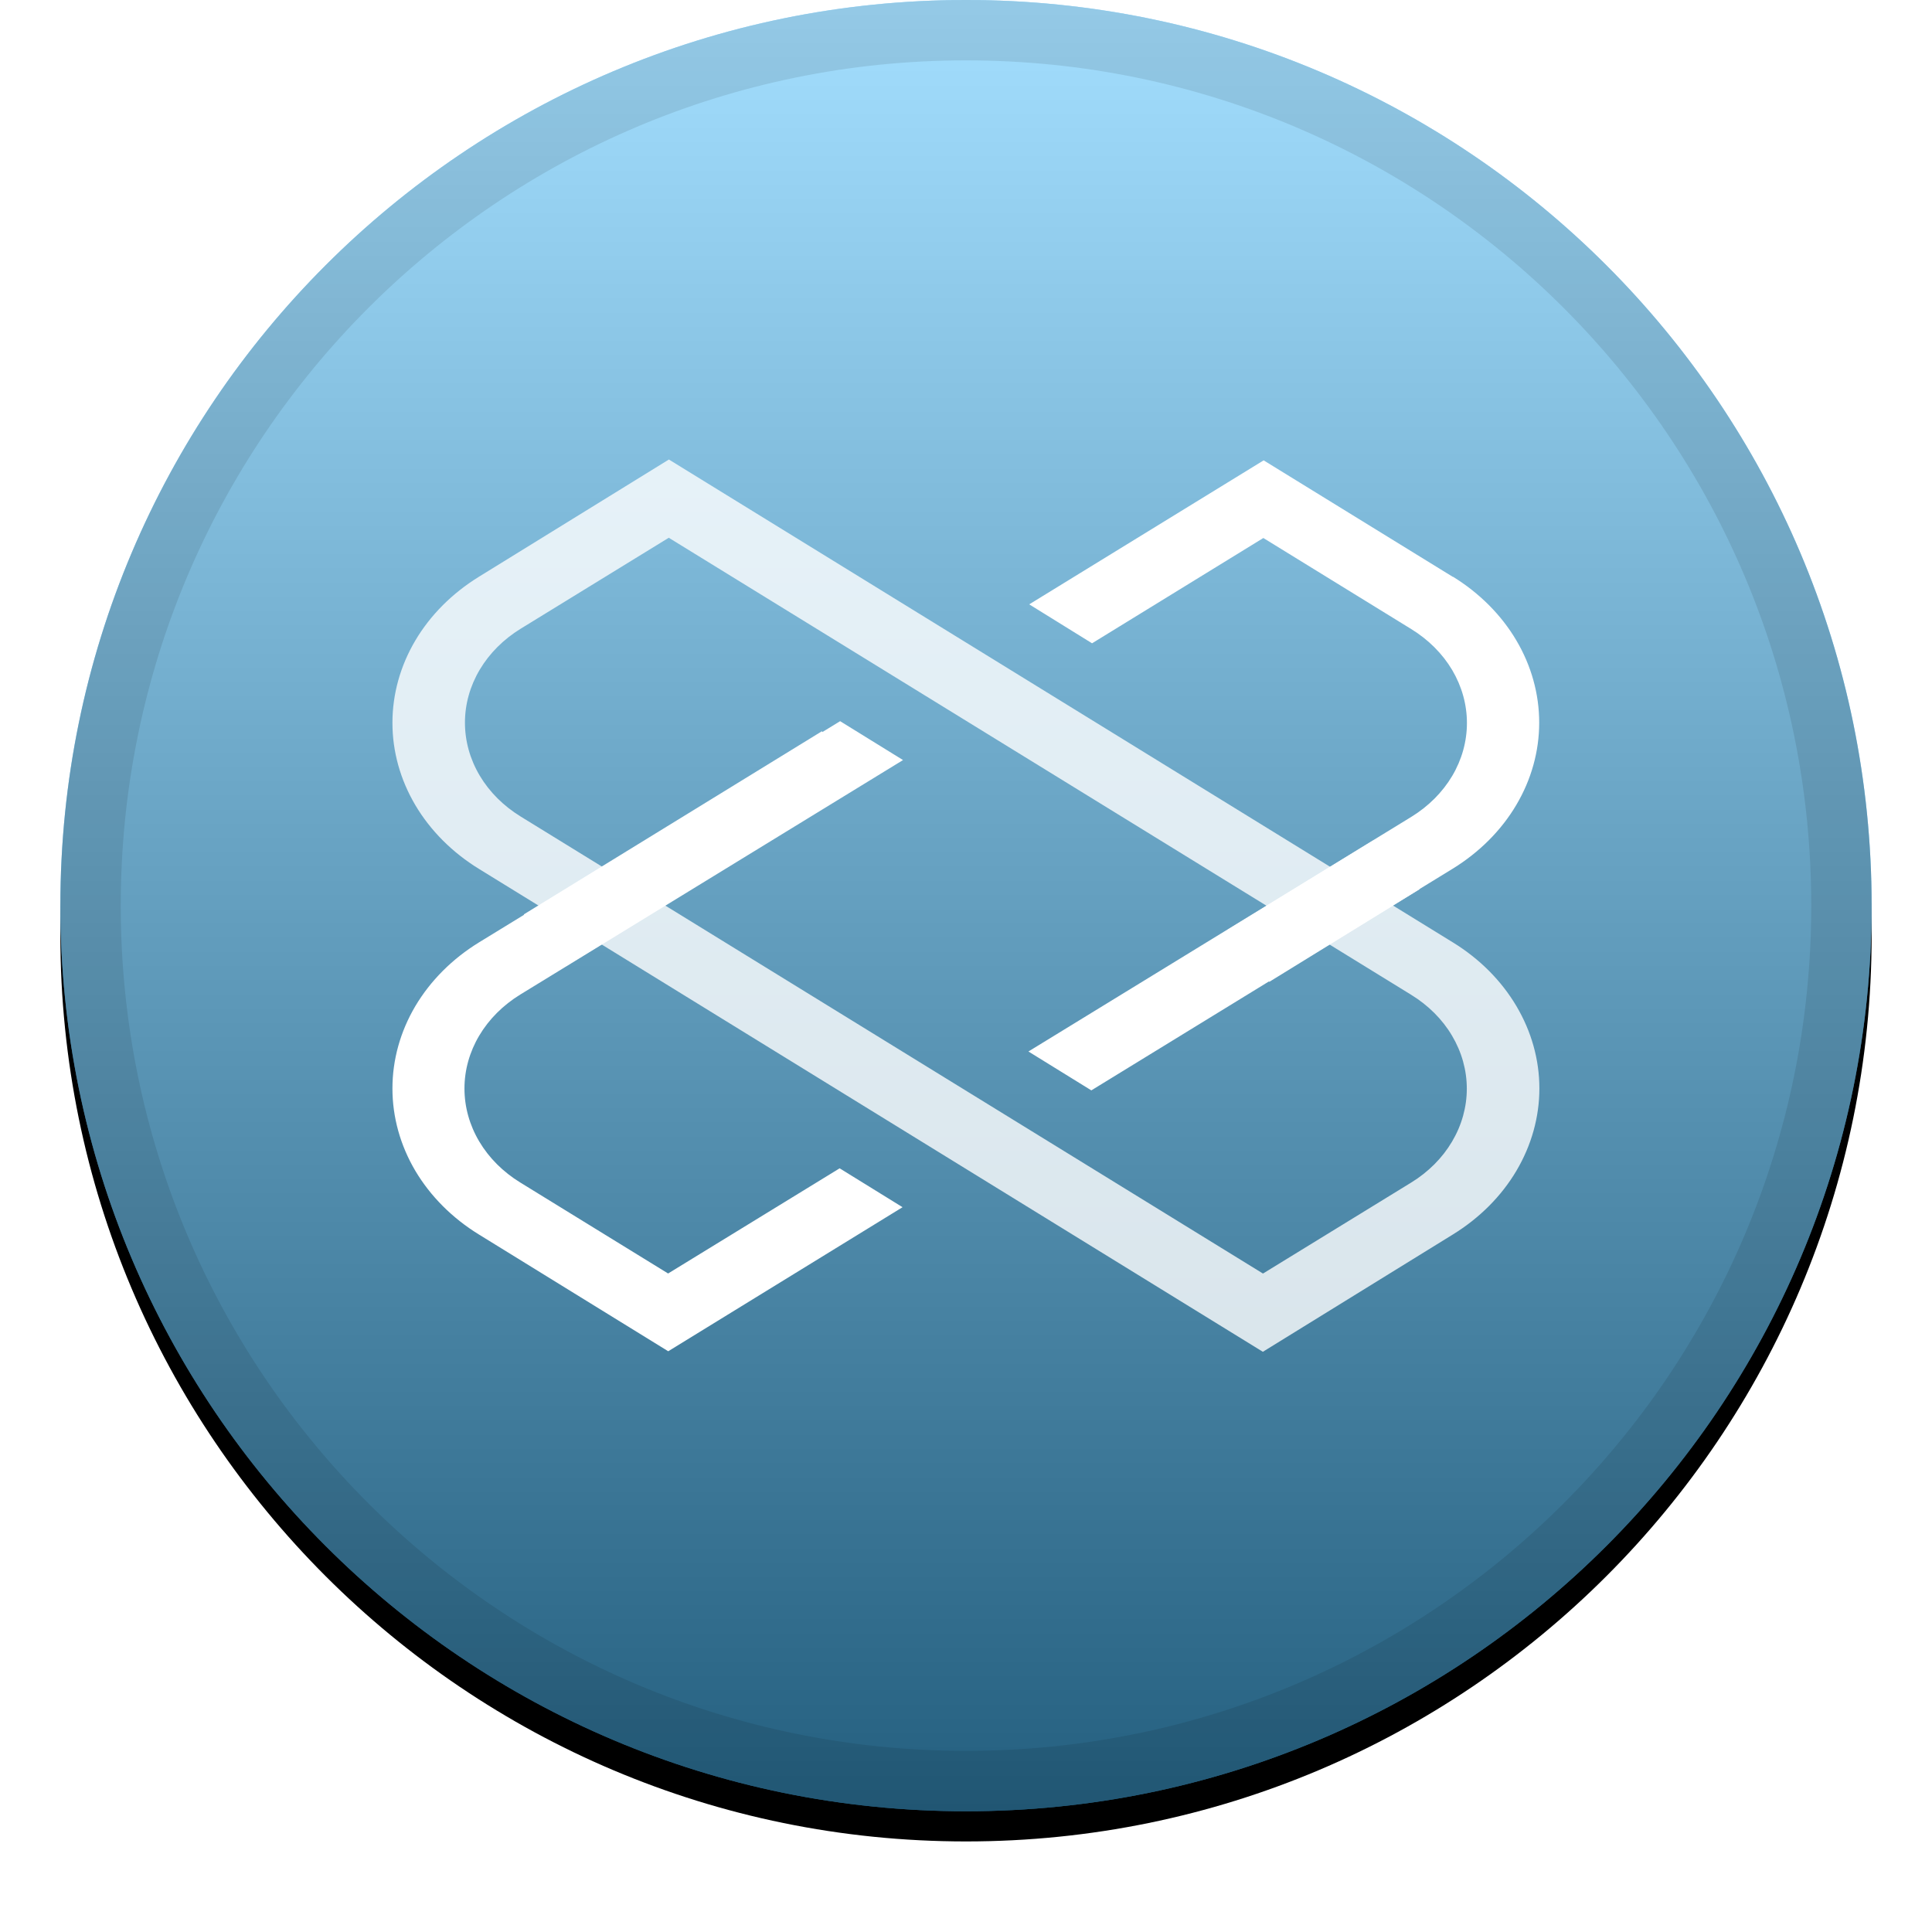 <svg width="32" height="32" viewBox="0 0 32 32" fill="none" xmlns="http://www.w3.org/2000/svg">
<g clip-path="url(#clip0)">
<g filter="url(#filter0_d)">
<path d="M16 30C24.284 30 31 23.284 31 15C31 6.716 24.284 0 16 0C7.716 0 1 6.716 1 15C1 23.284 7.716 30 16 30Z" fill="black"/>
</g>
<path d="M16 30C24.284 30 31 23.284 31 15C31 6.716 24.284 0 16 0C7.716 0 1 6.716 1 15C1 23.284 7.716 30 16 30Z" fill="#48BEFF"/>
<path style="mix-blend-mode:soft-light" d="M16 30C24.284 30 31 23.284 31 15C31 6.716 24.284 0 16 0C7.716 0 1 6.716 1 15C1 23.284 7.716 30 16 30Z" fill="url(#paint0_linear)"/>
<path d="M16 29.5C24.008 29.5 30.5 23.008 30.5 15C30.5 6.992 24.008 0.5 16 0.5C7.992 0.5 1.5 6.992 1.5 15C1.5 23.008 7.992 29.5 16 29.5Z" stroke="black" stroke-opacity="0.097"/>
<g clip-path="url(#clip1)">
<path d="M20.917 22.39L7.932 14.391C7.49 14.119 7.128 13.756 6.879 13.335C6.63 12.914 6.5 12.447 6.5 11.972C6.5 11.498 6.63 11.03 6.879 10.609C7.128 10.188 7.49 9.826 7.932 9.553L11.079 7.611L24.064 15.609C24.507 15.881 24.868 16.244 25.117 16.665C25.366 17.086 25.497 17.553 25.497 18.028C25.497 18.502 25.366 18.97 25.117 19.391C24.868 19.812 24.507 20.174 24.064 20.447L20.917 22.39ZM11.077 8.907L8.625 10.413C8.34 10.588 8.107 10.821 7.946 11.092C7.785 11.363 7.701 11.664 7.701 11.969C7.701 12.275 7.785 12.576 7.946 12.847C8.107 13.118 8.34 13.35 8.625 13.525L20.919 21.094L23.372 19.588C23.657 19.413 23.89 19.18 24.05 18.909C24.211 18.638 24.295 18.337 24.295 18.032C24.295 17.726 24.211 17.425 24.05 17.154C23.89 16.883 23.657 16.651 23.372 16.476L11.077 8.907Z" fill="white" fill-opacity="0.8"/>
<path d="M11.066 21.093L8.617 19.586C8.332 19.411 8.099 19.178 7.938 18.907C7.777 18.636 7.693 18.335 7.693 18.029C7.693 17.724 7.777 17.423 7.938 17.152C8.099 16.881 8.332 16.648 8.617 16.473L14.957 12.589L13.915 11.945L7.932 15.61C7.49 15.882 7.129 16.244 6.879 16.665C6.63 17.086 6.5 17.554 6.5 18.029C6.5 18.503 6.63 18.971 6.879 19.392C7.129 19.813 7.49 20.175 7.932 20.447L11.068 22.381L14.949 19.995L13.907 19.351L11.066 21.093ZM24.069 9.558L20.93 7.625L17.047 10.01L18.088 10.655L20.925 8.911L23.374 10.419C23.659 10.594 23.892 10.827 24.053 11.098C24.213 11.369 24.297 11.67 24.297 11.975C24.297 12.281 24.213 12.582 24.053 12.852C23.892 13.123 23.659 13.356 23.374 13.531L17.034 17.416L18.076 18.06L24.062 14.388C24.505 14.115 24.866 13.753 25.115 13.332C25.364 12.911 25.494 12.444 25.494 11.969C25.494 11.495 25.364 11.027 25.115 10.606C24.866 10.185 24.505 9.823 24.062 9.55L24.069 9.558Z" fill="white"/>
<path d="M8.675 15.146L13.613 12.112L14.301 12.975L9.363 16.009L8.675 15.146Z" fill="white"/>
<path d="M22.741 13.923L20.337 15.398L21.024 16.262L23.514 14.728C23.249 14.463 22.994 14.191 22.737 13.919L22.741 13.923Z" fill="white"/>
</g>
</g>
<defs>
<filter id="filter0_d" x="0" y="-0.5" width="32" height="32" filterUnits="userSpaceOnUse" color-interpolation-filters="sRGB">
<feFlood flood-opacity="0" result="BackgroundImageFix"/>
<feColorMatrix in="SourceAlpha" type="matrix" values="0 0 0 0 0 0 0 0 0 0 0 0 0 0 0 0 0 0 127 0"/>
<feOffset dy="0.5"/>
<feGaussianBlur stdDeviation="0.5"/>
<feColorMatrix type="matrix" values="0 0 0 0 0 0 0 0 0 0 0 0 0 0 0 0 0 0 0.199 0"/>
<feBlend mode="normal" in2="BackgroundImageFix" result="effect1_dropShadow"/>
<feBlend mode="normal" in="SourceGraphic" in2="effect1_dropShadow" result="shape"/>
</filter>
<linearGradient id="paint0_linear" x1="16" y1="0" x2="16" y2="30" gradientUnits="userSpaceOnUse">
<stop stop-color="white" stop-opacity="0.5"/>
<stop offset="1" stop-opacity="0.5"/>
</linearGradient>
<clipPath id="clip0">
<rect width="32" height="32" fill="white"/>
</clipPath>
<clipPath id="clip1">
<rect width="19" height="14.778" fill="white" transform="translate(6.5 7.611)"/>
</clipPath>
</defs>
</svg>
